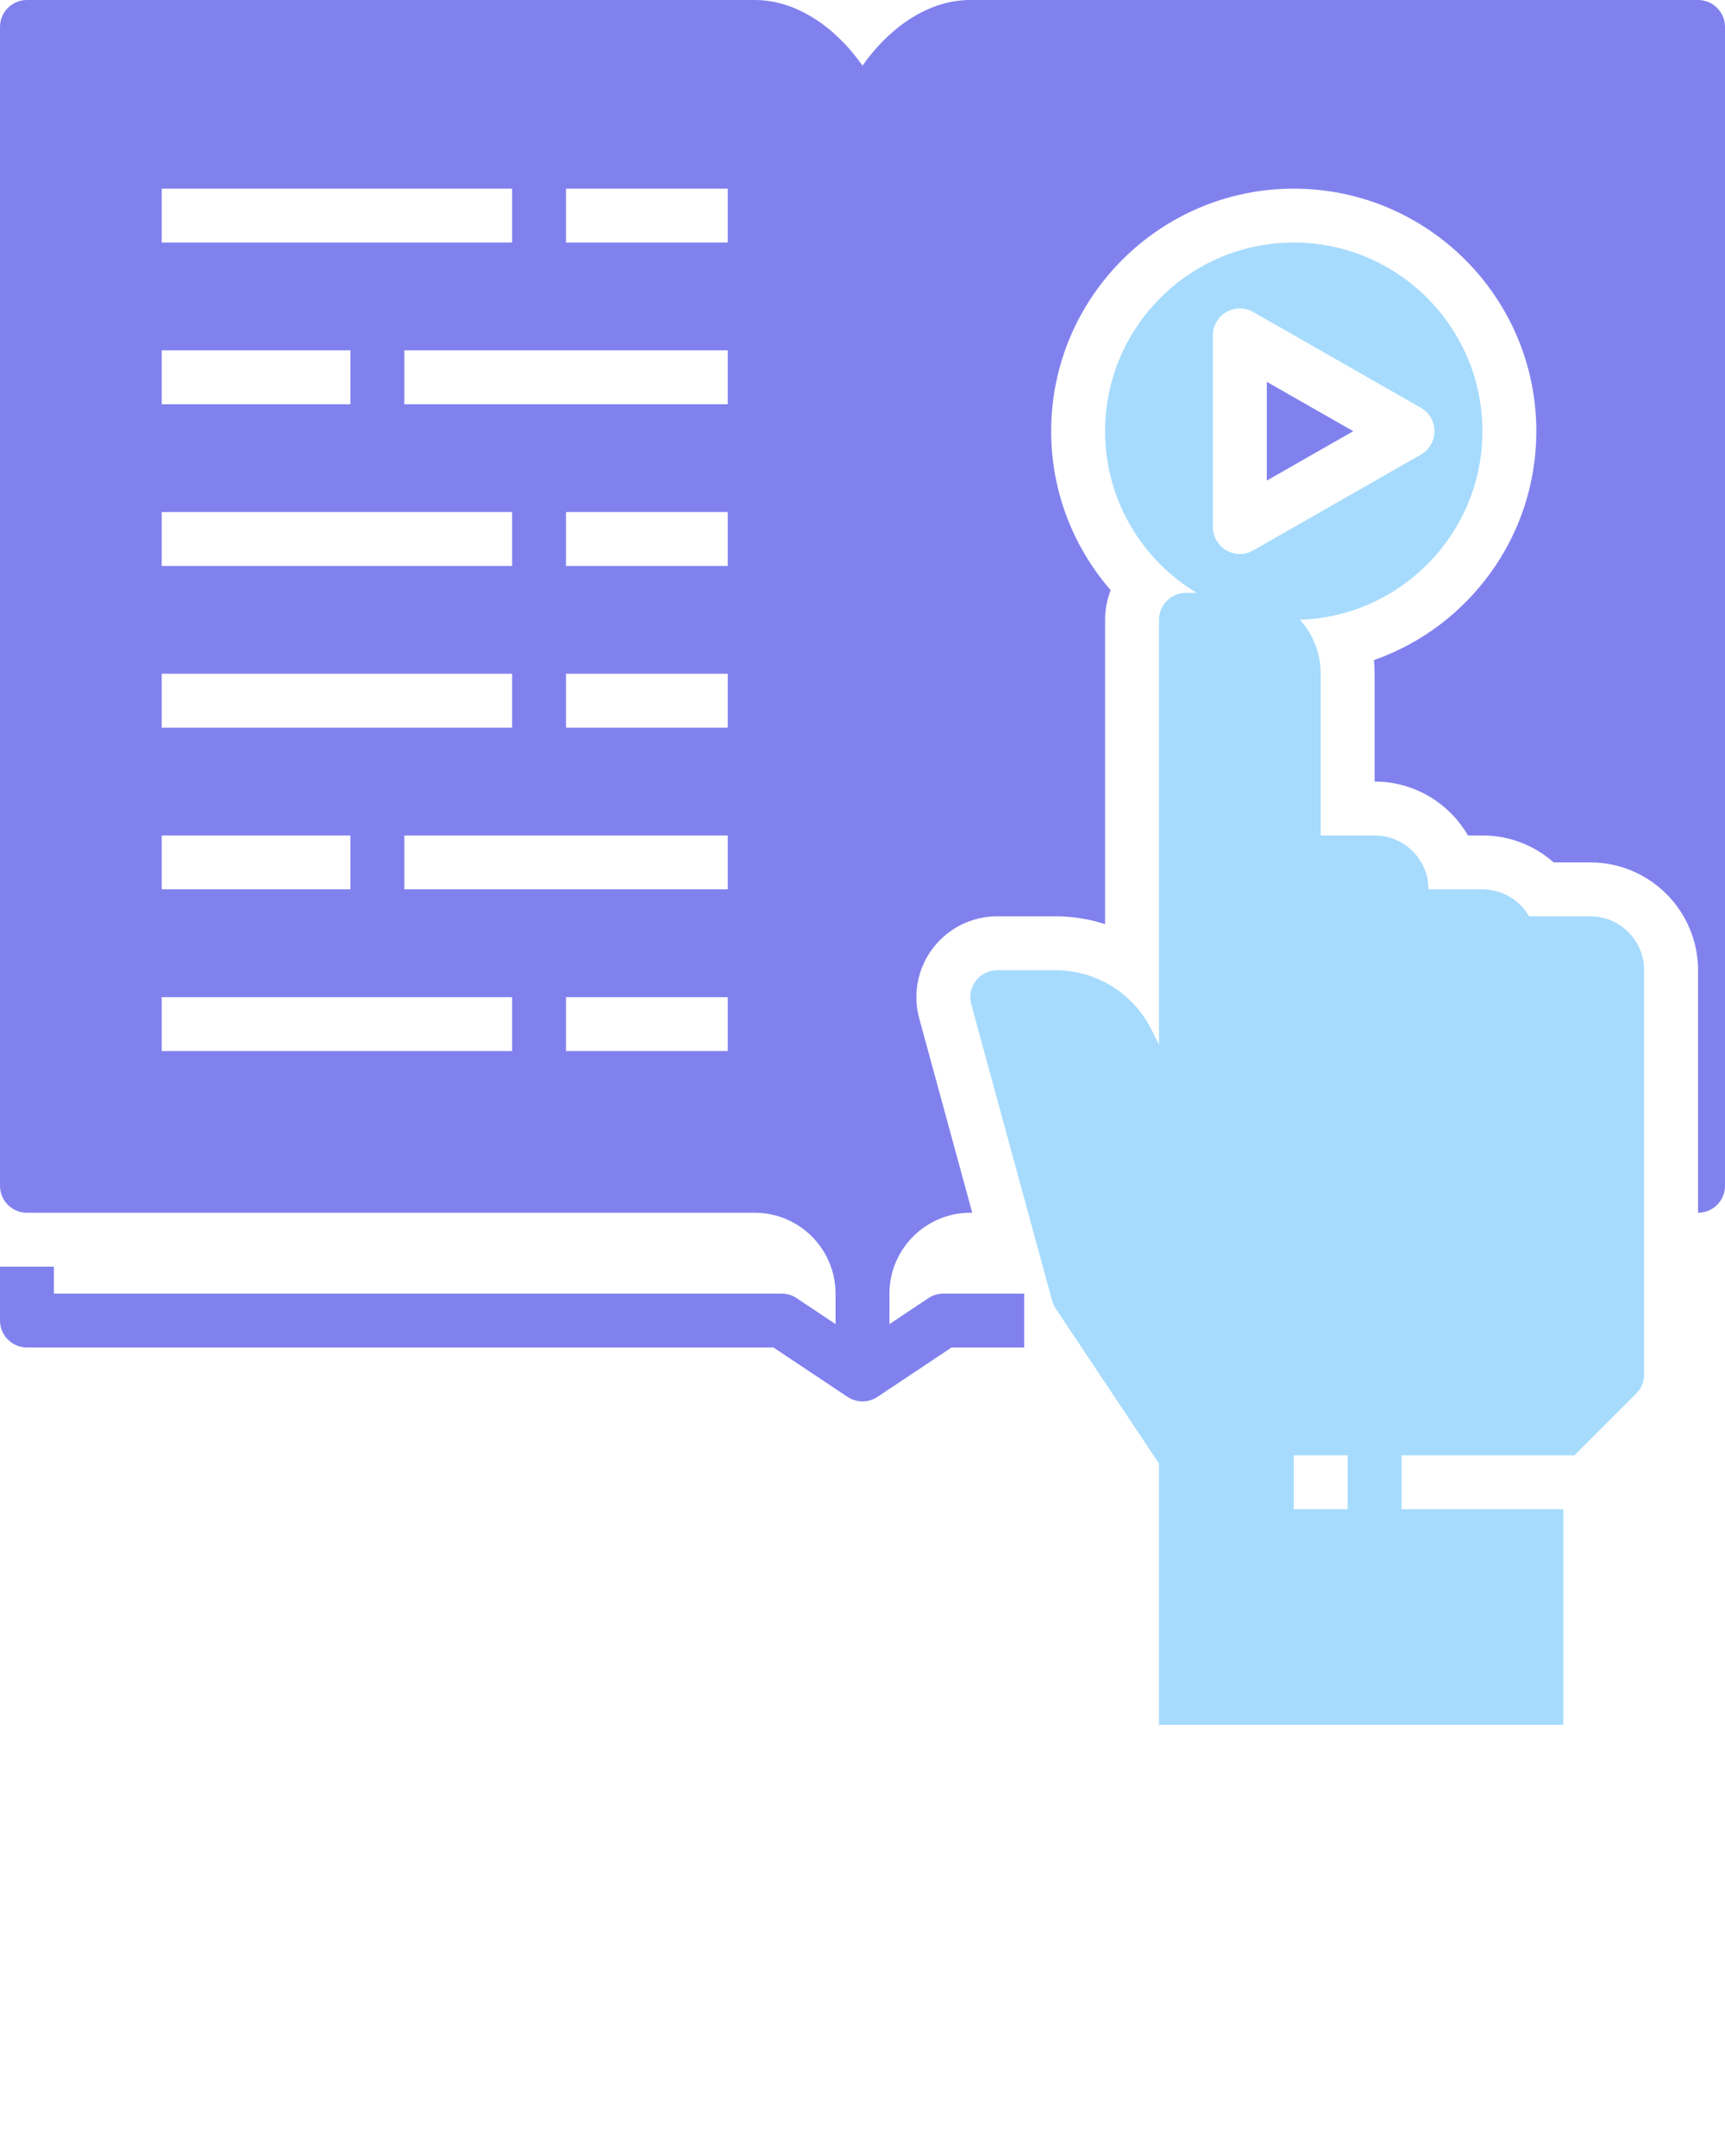 <?xml version="1.0" encoding="UTF-8" standalone="no"?>
<svg
   version="1.1"
   x="0px"
   y="0px"
   viewBox="0 0 64 80"
   style="enable-background:new 0 0 64 64;"
   xml:space="preserve"
   id="svg858"
   sodipodi:docname="img1b.svg"
   inkscape:version="1.1 (c68e22c387, 2021-05-23)"
   xmlns:inkscape="http://www.inkscape.org/namespaces/inkscape"
   xmlns:sodipodi="http://sodipodi.sourceforge.net/DTD/sodipodi-0.dtd"
   xmlns="http://www.w3.org/2000/svg"
   xmlns:svg="http://www.w3.org/2000/svg"><defs
     id="defs862" /><sodipodi:namedview
     id="namedview860"
     pagecolor="#ffffff"
     bordercolor="#999999"
     borderopacity="1"
     inkscape:pageshadow="0"
     inkscape:pageopacity="0"
     inkscape:pagecheckerboard="0"
     showgrid="false"
     inkscape:zoom="9.7875"
     inkscape:cx="32.030651"
     inkscape:cy="24.980843"
     inkscape:window-width="1920"
     inkscape:window-height="1001"
     inkscape:window-x="-9"
     inkscape:window-y="-9"
     inkscape:window-maximized="1"
     inkscape:current-layer="g852" /><g
     id="g852"
     style="fill:#000080"><path
       d="M63,0H36c-1.667,0-3.101,1.15-4,2.436C31.101,1.15,29.667,0,28,0H1C0.448,0,0,0.447,0,1v43c0,0.553,0.448,1,1,1h27   c1.654,0,3,1.346,3,3v1.131l-1.445-0.963C29.391,48.059,29.197,48,29,48H2v-1H0v2c0,0.553,0.448,1,1,1h27.697l2.748,1.832   C31.613,51.944,31.807,52,32,52s0.387-0.056,0.555-0.168L35.303,50H38v-2h-3c-0.197,0-0.391,0.059-0.555,0.168L33,49.131V48   c0-1.654,1.346-3,3-3h0.072l-1.967-7.211c-0.246-0.902-0.057-1.867,0.51-2.61C35.183,34.436,36.065,34,37,34h2.146   c0.642,0,1.266,0.1,1.854,0.29V23c0-0.389,0.075-0.759,0.209-1.1C39.834,20.319,39,18.255,39,16c0-4.963,4.038-9,9-9s9,4.037,9,9   c0,3.921-2.52,7.263-6.025,8.494C50.991,24.661,51,24.829,51,25v4c1.478,0,2.771,0.805,3.463,2H55c1.012,0,1.938,0.378,2.643,1H59   c2.206,0,4,1.794,4,4v3v6c0.552,0,1-0.447,1-1V1C64,0.447,63.552,0,63,0z M6,7h13v2H6V7z M6,13h7v2H6V13z M6,19h13v2H6V19z M6,25   h13v2H6V25z M6,31h7v2H6V31z M19,39H6v-2h13V39z M27,39h-6v-2h6V39z M27,33H15v-2h12V33z M27,27h-6v-2h6V27z M27,21h-6v-2h6V21z    M27,15H15v-2h12V15z M27,9h-6V7h6V9z"
       id="path844"
       style="fill:#8181ee;fill-opacity:1" /><g
       id="g850"
       style="fill:#000080"><polygon
         points="47,17.832 50.207,16 47,14.168   "
         id="polygon846"
         style="fill:#8181ee;fill-opacity:1" /><path
         d="M59,34h-2.269c-0.346-0.597-0.992-1-1.731-1h-2c0-1.103-0.897-2-2-2h-2v-6c0-0.77-0.292-1.473-0.77-2.004    C51.984,22.874,55,19.782,55,16c0-3.859-3.14-7-7-7s-7,3.141-7,7c0,2.543,1.364,4.774,3.398,6H44c-0.552,0-1,0.447-1,1v15.764    l-0.276-0.553C42.042,36.848,40.671,36,39.146,36H37c-0.312,0-0.605,0.146-0.795,0.393c-0.189,0.248-0.252,0.57-0.17,0.87l3,11    c0.028,0.104,0.073,0.202,0.133,0.292L43,54.303V64h15v-8h-6v-2h6.414l2.293-2.293C60.895,51.52,61,51.266,61,51V36    C61,34.897,60.103,34,59,34z M45,12.444c0-0.356,0.19-0.686,0.498-0.865c0.309-0.178,0.689-0.179,0.998-0.003l6.222,3.556    c0.312,0.178,0.504,0.51,0.504,0.868s-0.192,0.69-0.504,0.868l-6.222,3.556c-0.154,0.088-0.325,0.132-0.496,0.132    c-0.173,0-0.347-0.045-0.502-0.135C45.19,20.241,45,19.912,45,19.556V12.444z M50,56h-2v-2h2V56z"
         id="path848"
         style="fill:#a6dbfd;fill-opacity:1" /></g></g></svg>
